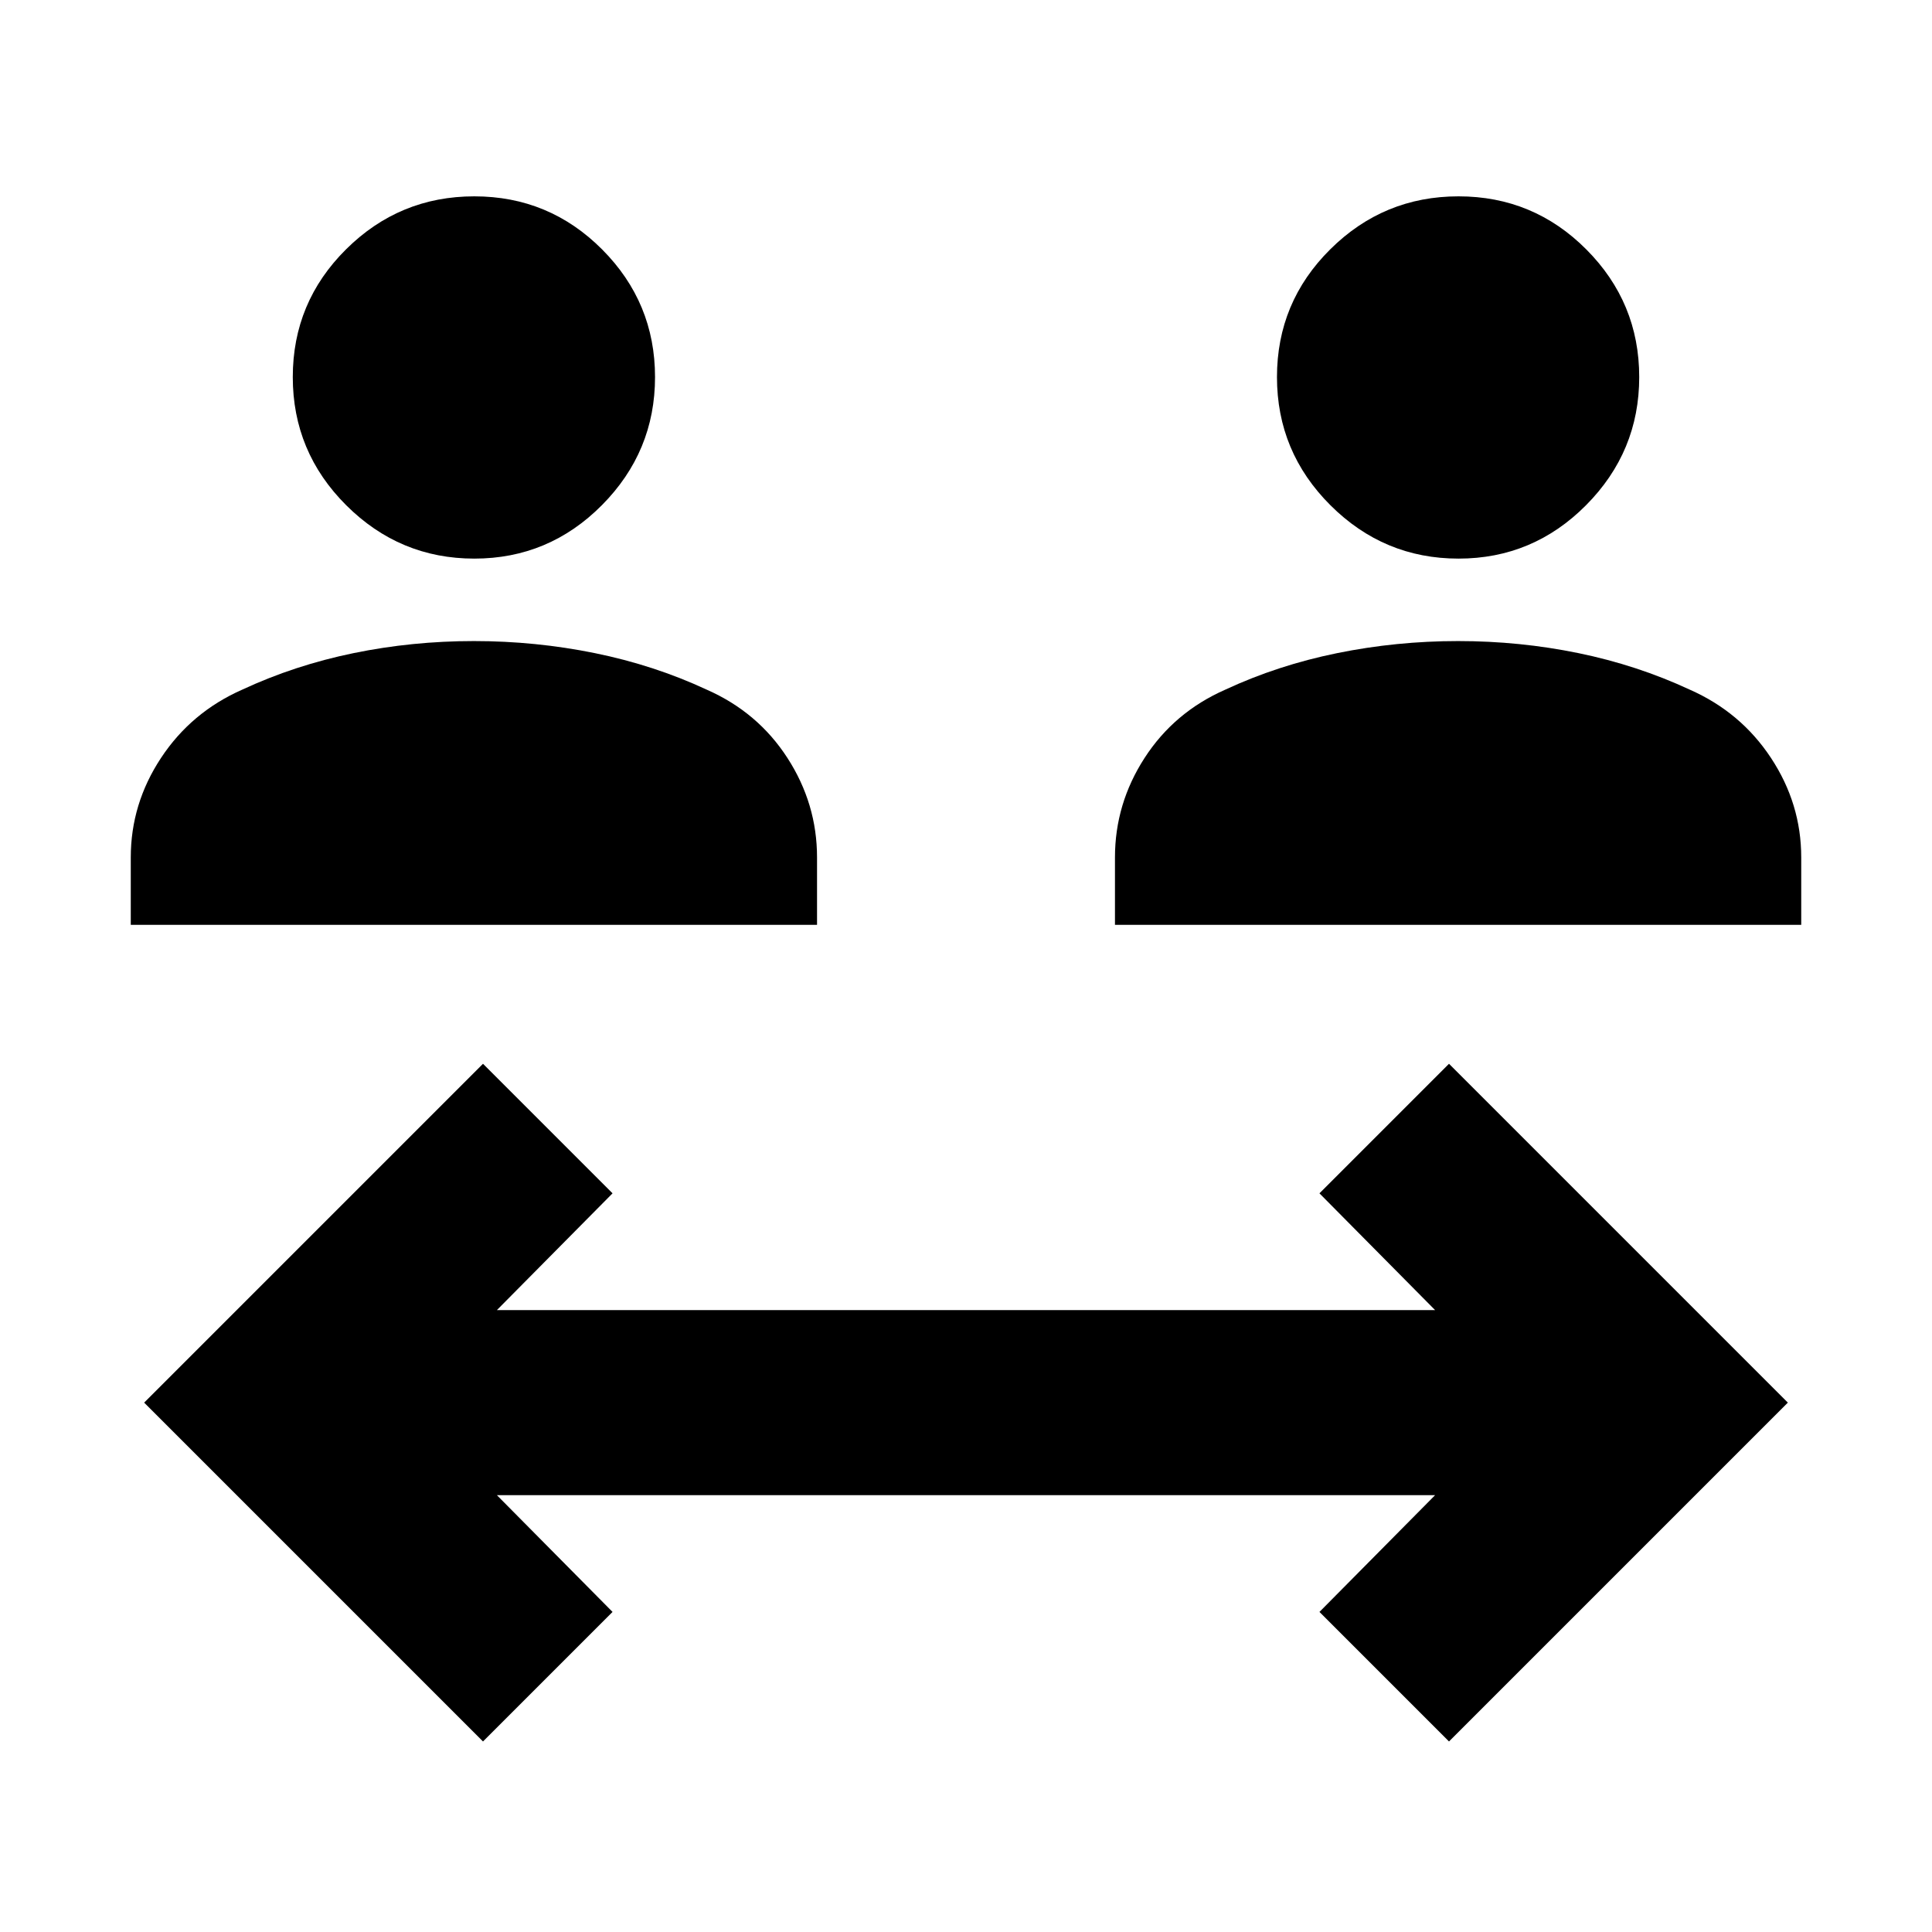 <svg xmlns="http://www.w3.org/2000/svg" height="24" viewBox="0 -960 960 960" width="24"><path d="M240-94.67 71.63-263.04 240-431.41l64.37 64.37-57.46 58.02h466.18l-57.46-58.02L720-431.41l168.37 168.37L720-94.67l-64.37-64.37 57.46-58.02H246.91l57.46 58.02L240-94.67ZM64.98-500.46v-33.5q0-26.64 15.01-49.4 15.01-22.77 40.4-33.97 26.07-12.13 55.26-18.13 29.2-6 59.83-6t60.11 6q29.48 6 55.54 18.13 25.45 11.2 40.15 33.97 14.7 22.76 14.7 49.4v33.5h-341Zm489.04 0v-33.5q0-26.64 14.7-49.4 14.7-22.77 40.15-33.97 26.06-12.13 55.54-18.13 29.48-6 60.11-6t59.83 6q29.19 6 55.26 18.13 25.39 11.2 40.4 33.97 15.01 22.76 15.01 49.4v33.5h-341ZM235.67-682.43q-37.04 0-63.62-26.5-26.57-26.5-26.57-63.71t26.5-63.5q26.49-26.3 63.7-26.3 37.21 0 63.51 26.38 26.29 26.38 26.29 63.43 0 37.04-26.38 63.62t-63.43 26.58Zm489.05 0q-37.05 0-63.62-26.5-26.58-26.5-26.58-63.71t26.5-63.5q26.5-26.3 63.71-26.3t63.5 26.38q26.29 26.38 26.29 63.43 0 37.04-26.38 63.62t-63.42 26.58Z"/></svg>